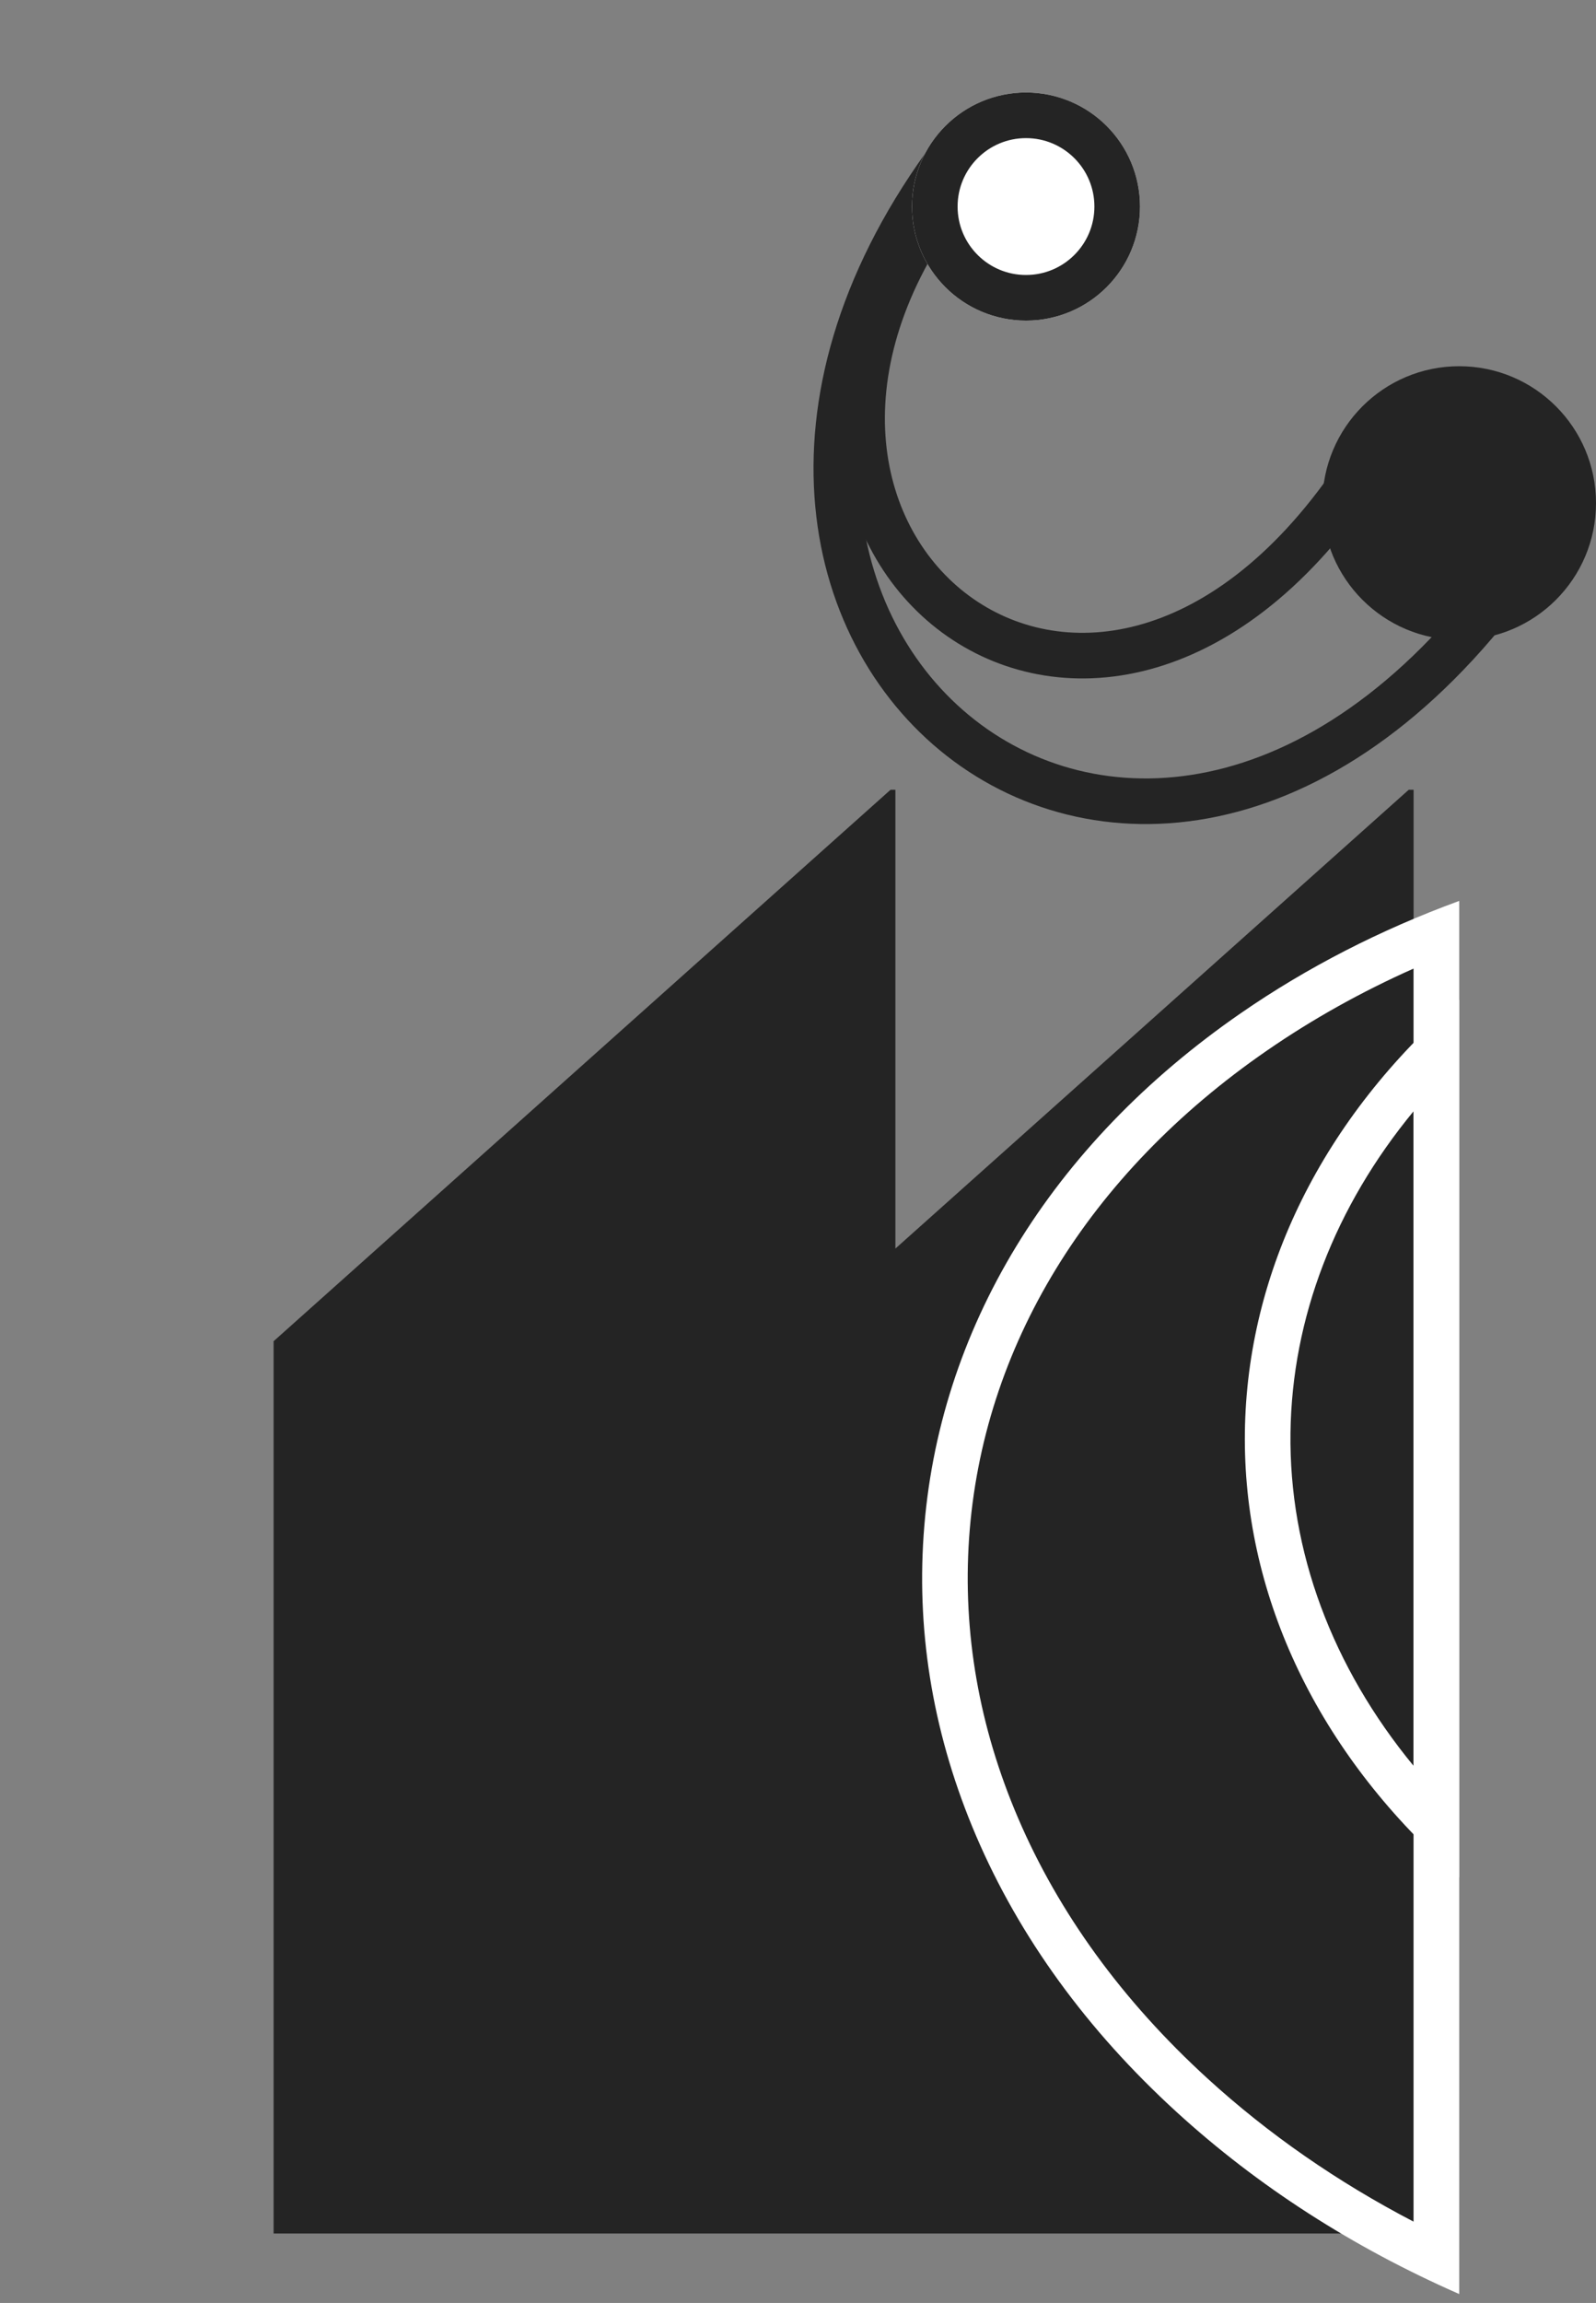 <svg xmlns="http://www.w3.org/2000/svg" width="35" height="50.483" viewBox="0 0 35 50.483">
  <rect x="0" y="0" width="35" height="50.483" fill="#808080" stroke="none"/>
  <g id="Person_Container" data-name="Person Container" transform="translate(-1072 -40.517)">
    <g id="Person" transform="translate(10 1.545)">
      <path id="Union_2" data-name="Union 2" d="M25,31.649H0V12.089L13.53,0h.106V10.058L24.894,0H25V31.649Z" transform="translate(1068 56.284)" fill="#242424"/>
      <g id="Subtraction_9" data-name="Subtraction 9" transform="translate(1089.299 60.884)" fill="none">
        <path d="M4.7,19.248h0c-.1-.086-.2-.173-.289-.258A12.671,12.671,0,0,1,0,9.483,12.8,12.8,0,0,1,4.7,0V19.248Z" stroke="none"/>
        <path d="M 3.701 16.798 L 3.701 2.447 C 1.978 4.536 1.034 6.976 1.001 9.496 C 0.967 12.093 1.915 14.629 3.701 16.798 M 4.701 19.248 L 4.699 19.246 C 4.6 19.16 4.503 19.073 4.41 18.989 C 1.522 16.351 -0.044 12.975 0.001 9.483 C 0.047 5.957 1.716 2.589 4.701 -5.401611247179972e-07 L 4.701 19.246 L 4.701 19.248 Z" stroke="none" fill="#fff"/>
      </g>
      <g id="Subtraction_10" data-name="Subtraction 10" transform="translate(1082.222 58.721)" fill="none">
        <path d="M11.778,30.539h0A22.628,22.628,0,0,1,5.582,26.55a17.614,17.614,0,0,1-4.4-6.052A14.151,14.151,0,0,1,.033,13.9,15.2,15.2,0,0,1,7,2.456,21.3,21.3,0,0,1,11.778,0V30.539Z" stroke="none"/>
        <path d="M 10.778 28.952 L 10.778 1.483 C 9.635 1.991 8.558 2.593 7.564 3.279 C 3.639 5.987 1.319 9.784 1.03 13.969 C 0.888 16.043 1.249 18.108 2.104 20.104 C 2.999 22.192 4.396 24.112 6.257 25.812 C 7.589 27.029 9.105 28.081 10.778 28.952 M 11.778 30.539 L 11.777 30.538 C 9.442 29.514 7.358 28.172 5.582 26.55 C 3.615 24.754 2.136 22.717 1.185 20.498 C 0.267 18.354 -0.121 16.135 0.033 13.9 C 0.342 9.405 2.815 5.341 6.996 2.456 C 8.441 1.458 10.05 0.632 11.778 -1.446533246962645e-06 L 11.778 30.537 L 11.778 30.539 Z" stroke="none" fill="#fff"/>
      </g>
      <g id="Group_2" data-name="Group 2" transform="translate(1076.768 39.455)">
        <path id="Path_1" data-name="Path 1" d="M.946,12.7C-3.909-.9,11.3-4.946,15.35,7.354" transform="translate(9.023 19.881) rotate(-126)" fill="none" stroke="#242424" stroke-width="1"/>
        <path id="Path_2" data-name="Path 2" d="M.674,9.041C-2.784-.641,8.05-3.522,10.932,5.237" transform="translate(8.02 15.883) rotate(-126)" fill="none" stroke="#242424" stroke-width="1"/>
        <circle id="Ellipse_10" data-name="Ellipse 10" cx="3" cy="3" r="3" transform="translate(14.232 7.545)" fill="#242424"/>
        <g id="Ellipse_11" data-name="Ellipse 11" transform="translate(5.232 1.545)" fill="#fff" stroke="#242424" stroke-width="1">
          <circle cx="2.5" cy="2.5" r="2.5" stroke="none"/>
          <circle cx="2.5" cy="2.5" r="2" fill="none"/>
        </g>
      </g>
    </g>
    <rect id="Rectangle_16" data-name="Rectangle 16" width="35" height="50" transform="translate(1072 41)" fill="none"/>
  </g>
</svg>
